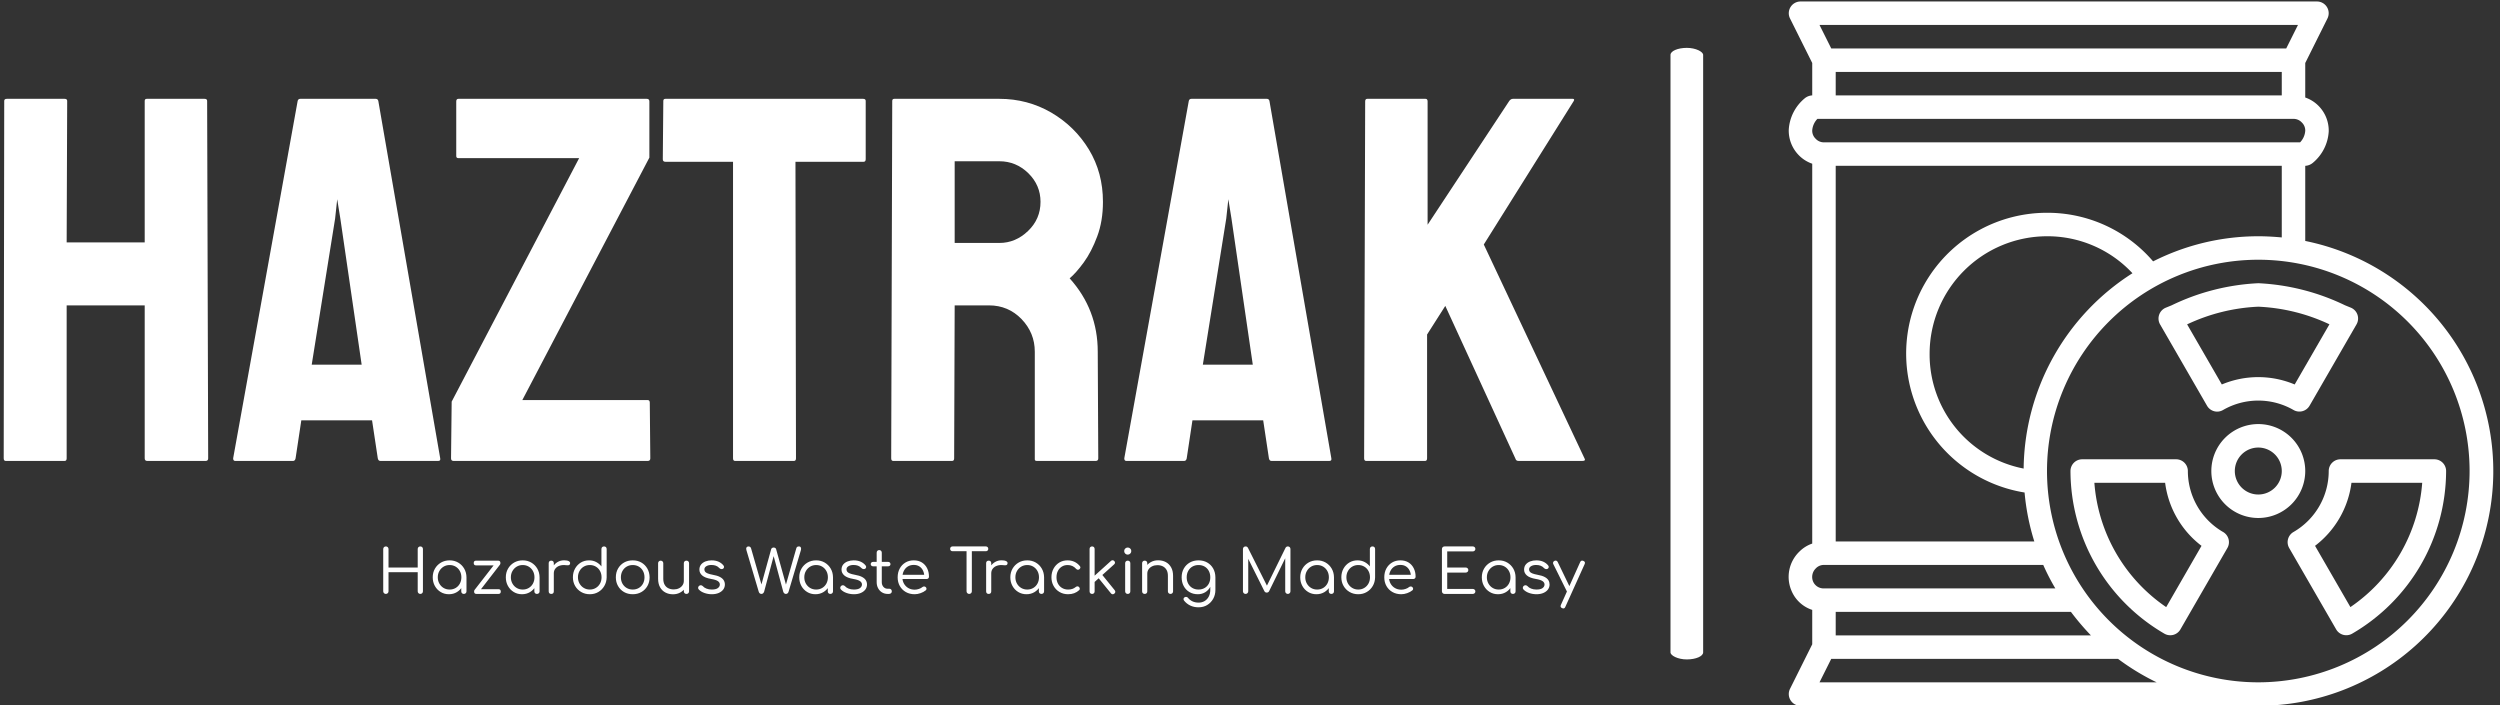 <svg xmlns="http://www.w3.org/2000/svg" version="1.1" xmlns:xlink="http://www.w3.org/1999/xlink" xmlns:svgjs="http://svgjs.dev/svgjs" width="1000" height="282" viewBox="0 0 1000 282"><rect x="0" y="0" width="1000" height="282" fill="#333333" stroke="none"/><g transform="matrix(1,0,0,1,-0.606,0.456)"><svg viewBox="0 0 396 112" data-background-color="#444444" preserveAspectRatio="xMidYMid meet" height="282" width="1000" xmlns="http://www.w3.org/2000/svg" xmlns:xlink="http://www.w3.org/1999/xlink"><g id="tight-bounds" transform="matrix(1,0,0,1,0.24,0.055)"><svg viewBox="0 0 395.52 111.891" height="111.891" width="395.52"><g><svg viewBox="0 0 622.701 176.159" height="111.891" width="395.52"><g><rect width="8.168" height="152.96" x="416.901" y="11.6" fill="#ffffff" opacity="1" stroke-width="0" stroke="transparent" fill-opacity="1" class="rect-o-0" data-fill-palette-color="primary" rx="1%" id="o-0" data-palette-color="#ffffff"></rect></g><g transform="matrix(1,0,0,1,0,24.346)"><svg viewBox="0 0 395.52 127.467" height="127.467" width="395.52"><g id="textblocktransform"><svg viewBox="0 0 395.52 127.467" height="127.467" width="395.52" id="textblock"><g><svg viewBox="0 0 395.52 90.57" height="90.57" width="395.52"><g transform="matrix(1,0,0,1,0,0)"><svg width="395.52" viewBox="2 -34.8 151.962 34.8" height="90.57" data-palette-color="#ffffff"><path d="M7.85 0L2.2 0Q2 0 2-0.25L2-0.25 2.05-34.6Q2.05-34.8 2.3-34.8L2.3-34.8 7.85-34.8Q8.1-34.8 8.1-34.6L8.1-34.6 8.05-21 15.55-21 15.55-34.6Q15.55-34.8 15.75-34.8L15.75-34.8 21.3-34.8Q21.55-34.8 21.55-34.6L21.55-34.6 21.65-0.25Q21.65 0 21.4 0L21.4 0 15.8 0Q15.55 0 15.55-0.25L15.55-0.25 15.55-14.95 8.05-14.95 8.05-0.25Q8.05 0 7.85 0L7.85 0ZM24.05-0.25L24.05-0.25 30.25-34.6Q30.3-34.8 30.5-34.8L30.5-34.8 37.75-34.8Q37.95-34.8 38-34.6L38-34.6 43.95-0.25Q44 0 43.75 0L43.75 0 38.2 0Q38 0 37.95-0.25L37.95-0.25 37.4-3.9 30.6-3.9 30.05-0.25Q30 0 29.8 0L29.8 0 24.25 0Q24.05 0 24.05-0.25ZM33.85-23.3L31.6-9.25 36.4-9.25 34.35-23.3 34.05-25.15 33.85-23.3ZM63.89 0L45.24 0Q44.99 0 44.99-0.25L44.99-0.25 45.05-5.7 57.3-29.1 45.7-29.1Q45.49-29.1 45.49-29.3L45.49-29.3 45.49-34.55Q45.49-34.8 45.7-34.8L45.7-34.8 63.8-34.8Q64.05-34.8 64.05-34.55L64.05-34.55 64.05-29.15 51.84-5.85 63.89-5.85Q64.09-5.85 64.09-5.6L64.09-5.6 64.14-0.25Q64.14 0 63.89 0L63.89 0ZM77.94 0L72.29 0Q72.09 0 72.09-0.25L72.09-0.25 72.09-28.75 65.59-28.75Q65.34-28.75 65.34-29L65.34-29 65.39-34.6Q65.39-34.8 65.59-34.8L65.59-34.8 84.59-34.8Q84.84-34.8 84.84-34.6L84.84-34.6 84.84-29Q84.84-28.75 84.64-28.75L84.64-28.75 78.09-28.75 78.14-0.25Q78.14 0 77.94 0L77.94 0ZM93.14 0L87.49 0Q87.29 0 87.29-0.25L87.29-0.25 87.39-34.6Q87.39-34.8 87.59-34.8L87.59-34.8 97.69-34.8Q100.39-34.8 102.67-33.48 104.94-32.15 106.29-29.93 107.64-27.7 107.64-24.9L107.64-24.9Q107.64-23.05 107.09-21.58 106.54-20.1 105.79-19.07 105.04-18.05 104.44-17.55L104.44-17.55Q107.14-14.55 107.14-10.5L107.14-10.5 107.19-0.25Q107.19 0 106.94 0L106.94 0 101.29 0Q101.09 0 101.09-0.15L101.09-0.15 101.09-10.5Q101.09-12.3 99.82-13.63 98.54-14.95 96.69-14.95L96.69-14.95 93.39-14.95 93.34-0.25Q93.34 0 93.14 0L93.14 0ZM93.39-28.8L93.39-20.95 97.69-20.95Q99.24-20.95 100.44-22.1 101.64-23.25 101.64-24.9L101.64-24.9Q101.64-26.5 100.47-27.65 99.29-28.8 97.69-28.8L97.69-28.8 93.39-28.8ZM109.69-0.25L109.69-0.25 115.89-34.6Q115.94-34.8 116.14-34.8L116.14-34.8 123.39-34.8Q123.59-34.8 123.64-34.6L123.64-34.6 129.59-0.25Q129.64 0 129.39 0L129.39 0 123.84 0Q123.64 0 123.59-0.25L123.59-0.25 123.04-3.9 116.24-3.9 115.69-0.25Q115.64 0 115.44 0L115.44 0 109.89 0Q109.69 0 109.69-0.25ZM119.49-23.3L117.24-9.25 122.04-9.25 119.99-23.3 119.69-25.15 119.49-23.3ZM138.59 0L132.94 0Q132.74 0 132.74-0.25L132.74-0.25 132.84-34.55Q132.84-34.8 133.04-34.8L133.04-34.8 138.64-34.8Q138.84-34.8 138.84-34.55L138.84-34.55 138.84-22.7 146.69-34.6Q146.84-34.8 147.04-34.8L147.04-34.8 152.79-34.8Q152.99-34.8 152.89-34.6L152.89-34.6 144.24-20.8 153.94-0.2Q154.04 0 153.69 0L153.69 0 147.59 0Q147.34 0 147.29-0.2L147.29-0.2 140.54-14.9 138.79-12.15 138.79-0.25Q138.79 0 138.59 0L138.59 0Z" opacity="1" transform="matrix(1,0,0,1,0,0)" fill="#ffffff" class="undefined-text-0" data-fill-palette-color="primary" id="text-0"></path></svg></g></svg></g><g transform="matrix(1,0,0,1,94.925,111.951)"><svg viewBox="0 0 300.595 15.516" height="15.516" width="300.595"><g transform="matrix(1,0,0,1,0,0)"><svg width="300.595" viewBox="5 -39.05 987.961 51" height="15.516" data-palette-color="#00d1cd"><path d="M7.15 0L7.15 0Q6.25 0 5.63-0.63 5-1.25 5-2.15L5-2.15 5-36.9Q5-37.85 5.63-38.45 6.25-39.05 7.15-39.05L7.15-39.05Q8.1-39.05 8.72-38.45 9.35-37.85 9.35-36.9L9.35-36.9 9.35-21.7 33.35-21.7 33.35-36.9Q33.35-37.85 33.95-38.45 34.55-39.05 35.5-39.05L35.5-39.05Q36.45-39.05 37.05-38.45 37.65-37.85 37.65-36.9L37.65-36.9 37.65-2.15Q37.65-1.25 37.05-0.63 36.45 0 35.5 0L35.5 0Q34.55 0 33.95-0.63 33.35-1.25 33.35-2.15L33.35-2.15 33.35-17.85 9.35-17.85 9.35-2.15Q9.35-1.25 8.72-0.63 8.1 0 7.15 0ZM59 0.25L59 0.25Q55.2 0.25 52.2-1.58 49.2-3.4 47.45-6.55 45.7-9.7 45.7-13.65L45.7-13.65Q45.7-17.65 47.52-20.8 49.35-23.95 52.5-25.78 55.65-27.6 59.6-27.6L59.6-27.6Q63.5-27.6 66.62-25.78 69.75-23.95 71.57-20.8 73.4-17.65 73.45-13.65L73.45-13.65 71.75-12.85Q71.75-9.15 70.07-6.18 68.4-3.2 65.52-1.48 62.65 0.25 59 0.25ZM59.6-3.6L59.6-3.6Q62.35-3.6 64.55-4.9 66.75-6.2 68-8.5 69.25-10.8 69.25-13.65L69.25-13.65Q69.25-16.55 68-18.82 66.75-21.1 64.55-22.43 62.35-23.75 59.6-23.75L59.6-23.75Q56.85-23.75 54.65-22.43 52.45-21.1 51.15-18.82 49.85-16.55 49.85-13.65L49.85-13.65Q49.85-10.8 51.15-8.5 52.45-6.2 54.65-4.9 56.85-3.6 59.6-3.6ZM71.3 0L71.3 0Q70.35 0 69.75-0.58 69.15-1.15 69.15-2.1L69.15-2.1 69.15-10.35 70.1-14.75 73.45-13.65 73.45-2.1Q73.45-1.15 72.82-0.58 72.2 0 71.3 0ZM101-24.1L83.3-1.2 80.1-3.3 98.15-26.55 101-24.1ZM99.7 0L81.65 0Q79.7 0 79.7-1.95L79.7-1.95Q79.7-3.9 81.65-3.9L81.65-3.9 99.7-3.9Q101.65-3.9 101.65-1.95L101.65-1.95Q101.65 0 99.7 0L99.7 0ZM99.4-23.45L81.35-23.45Q79.4-23.45 79.4-25.4L79.4-25.4Q79.4-27.35 81.35-27.35L81.35-27.35 99.4-27.35Q101.35-27.35 101.35-25.4L101.35-25.4Q101.35-23.45 99.4-23.45L99.4-23.45ZM119.09 0.25L119.09 0.25Q115.29 0.25 112.29-1.58 109.29-3.4 107.54-6.55 105.79-9.7 105.79-13.65L105.79-13.65Q105.79-17.65 107.62-20.8 109.44-23.95 112.59-25.78 115.74-27.6 119.69-27.6L119.69-27.6Q123.59-27.6 126.72-25.78 129.84-23.95 131.67-20.8 133.49-17.65 133.54-13.65L133.54-13.65 131.84-12.85Q131.84-9.15 130.17-6.18 128.49-3.2 125.62-1.48 122.74 0.25 119.09 0.25ZM119.69-3.6L119.69-3.6Q122.44-3.6 124.64-4.9 126.84-6.2 128.09-8.5 129.34-10.8 129.34-13.65L129.34-13.65Q129.34-16.55 128.09-18.82 126.84-21.1 124.64-22.43 122.44-23.75 119.69-23.75L119.69-23.75Q116.94-23.75 114.74-22.43 112.54-21.1 111.24-18.82 109.94-16.55 109.94-13.65L109.94-13.65Q109.94-10.8 111.24-8.5 112.54-6.2 114.74-4.9 116.94-3.6 119.69-3.6ZM131.39 0L131.39 0Q130.44 0 129.84-0.58 129.24-1.15 129.24-2.1L129.24-2.1 129.24-10.35 130.19-14.75 133.54-13.65 133.54-2.1Q133.54-1.15 132.92-0.58 132.29 0 131.39 0ZM145.24-16.95L142.94-16.95Q143.04-20 144.52-22.43 145.99-24.85 148.39-26.25 150.79-27.65 153.74-27.65L153.74-27.65Q156.29-27.65 157.62-26.9 158.94-26.15 158.59-24.85L158.59-24.85Q158.44-24.1 157.97-23.83 157.49-23.55 156.87-23.55 156.24-23.55 155.44-23.6L155.44-23.6Q152.54-24 150.24-23.28 147.94-22.55 146.59-20.9 145.24-19.25 145.24-16.95L145.24-16.95ZM143.14 0L143.14 0Q142.14 0 141.59-0.55 141.04-1.1 141.04-2.1L141.04-2.1 141.04-25.25Q141.04-26.25 141.59-26.8 142.14-27.35 143.14-27.35L143.14-27.35Q144.14-27.35 144.69-26.8 145.24-26.25 145.24-25.25L145.24-25.25 145.24-2.1Q145.24-1.1 144.69-0.55 144.14 0 143.14 0ZM174.84 0.25L174.84 0.25Q170.89 0.25 167.74-1.58 164.59-3.4 162.76-6.55 160.94-9.7 160.94-13.7L160.94-13.7Q160.94-17.65 162.69-20.8 164.44-23.95 167.44-25.78 170.44-27.6 174.24-27.6L174.24-27.6Q177.44-27.6 180.06-26.23 182.69-24.85 184.39-22.6L184.39-22.6 184.39-36.9Q184.39-37.9 184.99-38.48 185.59-39.05 186.54-39.05L186.54-39.05Q187.49-39.05 188.09-38.48 188.69-37.9 188.69-36.9L188.69-36.9 188.69-13.55Q188.59-9.65 186.76-6.53 184.94-3.4 181.84-1.58 178.74 0.25 174.84 0.25ZM174.84-3.6L174.84-3.6Q177.59-3.6 179.79-4.93 181.99-6.25 183.24-8.53 184.49-10.8 184.49-13.7L184.49-13.7Q184.49-16.55 183.24-18.85 181.99-21.15 179.79-22.45 177.59-23.75 174.84-23.75L174.84-23.75Q172.09-23.75 169.89-22.45 167.69-21.15 166.39-18.85 165.09-16.55 165.09-13.7L165.09-13.7Q165.09-10.8 166.39-8.53 167.69-6.25 169.89-4.93 172.09-3.6 174.84-3.6ZM210.14 0.25L210.14 0.25Q206.09 0.25 202.96-1.55 199.84-3.35 198.04-6.5 196.24-9.65 196.24-13.65L196.24-13.65Q196.24-17.7 198.04-20.85 199.84-24 202.96-25.8 206.09-27.6 210.14-27.6L210.14-27.6Q214.14-27.6 217.24-25.8 220.34-24 222.14-20.85 223.94-17.7 223.99-13.65L223.99-13.65Q223.99-9.65 222.19-6.5 220.39-3.35 217.26-1.55 214.14 0.25 210.14 0.25ZM210.14-3.6L210.14-3.6Q212.94-3.6 215.14-4.9 217.34-6.2 218.56-8.47 219.79-10.75 219.79-13.65L219.79-13.65Q219.79-16.55 218.56-18.85 217.34-21.15 215.14-22.45 212.94-23.75 210.14-23.75L210.14-23.75Q207.34-23.75 205.14-22.45 202.94-21.15 201.66-18.85 200.39-16.55 200.39-13.65L200.39-13.65Q200.39-10.75 201.66-8.47 202.94-6.2 205.14-4.9 207.34-3.6 210.14-3.6ZM243.23 0.3L243.23 0.3Q239.73 0.3 236.96-1.18 234.18-2.65 232.58-5.5 230.98-8.35 230.98-12.5L230.98-12.5 230.98-25.25Q230.98-26.15 231.58-26.75 232.18-27.35 233.08-27.35L233.08-27.35Q234.03-27.35 234.63-26.75 235.23-26.15 235.23-25.25L235.23-25.25 235.23-12.5Q235.23-9.5 236.36-7.55 237.48-5.6 239.43-4.65 241.38-3.7 243.83-3.7L243.83-3.7Q246.18-3.7 248.06-4.6 249.93-5.5 251.03-7.1 252.13-8.7 252.13-10.7L252.13-10.7 255.03-10.7Q254.93-7.55 253.38-5.08 251.83-2.6 249.18-1.15 246.53 0.3 243.23 0.3ZM254.28 0L254.28 0Q253.33 0 252.73-0.6 252.13-1.2 252.13-2.15L252.13-2.15 252.13-25.25Q252.13-26.2 252.73-26.78 253.33-27.35 254.28-27.35L254.28-27.35Q255.23-27.35 255.83-26.78 256.43-26.2 256.43-25.25L256.43-25.25 256.43-2.15Q256.43-1.2 255.83-0.6 255.23 0 254.28 0ZM275.13 0.25L275.13 0.25Q271.98 0.25 269.06-0.78 266.13-1.8 264.38-3.7L264.38-3.7Q263.78-4.35 263.88-5.2 263.98-6.05 264.68-6.65L264.68-6.65Q265.48-7.25 266.31-7.13 267.13-7 267.73-6.4L267.73-6.4Q268.78-5.15 270.73-4.38 272.68-3.6 275.03-3.6L275.03-3.6Q278.48-3.6 280.08-4.78 281.68-5.95 281.73-7.65L281.73-7.65Q281.78-9.35 280.16-10.5 278.53-11.65 274.63-12.3L274.63-12.3Q269.58-13.15 267.26-15.15 264.93-17.15 264.93-19.95L264.93-19.95Q264.93-22.5 266.33-24.2 267.73-25.9 270.01-26.75 272.28-27.6 274.93-27.6L274.93-27.6Q278.28-27.6 280.73-26.48 283.18-25.35 284.68-23.45L284.68-23.45Q285.28-22.75 285.18-21.98 285.08-21.2 284.38-20.7L284.38-20.7Q283.68-20.3 282.81-20.45 281.93-20.6 281.33-21.25L281.33-21.25Q280.08-22.6 278.48-23.2 276.88-23.8 274.83-23.8L274.83-23.8Q272.28-23.8 270.66-22.8 269.03-21.8 269.03-20.2L269.03-20.2Q269.03-19.1 269.61-18.3 270.18-17.5 271.68-16.88 273.18-16.25 275.88-15.75L275.88-15.75Q279.63-15.1 281.81-13.95 283.98-12.8 284.93-11.23 285.88-9.65 285.88-7.75L285.88-7.75Q285.88-5.45 284.56-3.65 283.23-1.85 280.81-0.8 278.38 0.25 275.13 0.25ZM315.93 0L315.93 0Q315.13 0 314.55-0.48 313.98-0.95 313.73-1.75L313.73-1.75 303.58-36Q303.18-37.35 303.68-38.2 304.18-39.05 305.33-39.05L305.33-39.05Q305.98-39.05 306.58-38.68 307.18-38.3 307.43-37.4L307.43-37.4 316.53-5.75 315.38-5.75 323.93-36.75Q324.08-37.35 324.65-37.75 325.23-38.15 325.98-38.15L325.98-38.15Q326.63-38.15 327.25-37.8 327.88-37.45 328.03-36.7L328.03-36.7 336.63-5.75 335.53-5.75 344.63-37.6Q345.03-39.05 346.78-39.05L346.78-39.05Q347.93-39.05 348.33-38.15 348.73-37.25 348.38-36L348.38-36 338.23-1.8Q337.98-0.95 337.4-0.48 336.83 0 336.03 0L336.03 0Q335.28 0 334.7-0.5 334.13-1 333.88-1.75L333.88-1.75 325.38-33.3 326.58-33.3 318.13-1.8Q317.83-1 317.25-0.5 316.68 0 315.93 0ZM360.32 0.25L360.32 0.25Q356.52 0.25 353.52-1.58 350.52-3.4 348.77-6.55 347.02-9.7 347.02-13.65L347.02-13.65Q347.02-17.65 348.85-20.8 350.67-23.95 353.82-25.78 356.97-27.6 360.92-27.6L360.92-27.6Q364.82-27.6 367.95-25.78 371.07-23.95 372.9-20.8 374.72-17.65 374.77-13.65L374.77-13.65 373.07-12.85Q373.07-9.15 371.4-6.18 369.72-3.2 366.85-1.48 363.97 0.25 360.32 0.25ZM360.92-3.6L360.92-3.6Q363.67-3.6 365.87-4.9 368.07-6.2 369.32-8.5 370.57-10.8 370.57-13.65L370.57-13.65Q370.57-16.55 369.32-18.82 368.07-21.1 365.87-22.43 363.67-23.75 360.92-23.75L360.92-23.75Q358.17-23.75 355.97-22.43 353.77-21.1 352.47-18.82 351.17-16.55 351.17-13.65L351.17-13.65Q351.17-10.8 352.47-8.5 353.77-6.2 355.97-4.9 358.17-3.6 360.92-3.6ZM372.62 0L372.62 0Q371.67 0 371.07-0.58 370.47-1.15 370.47-2.1L370.47-2.1 370.47-10.35 371.42-14.75 374.77-13.65 374.77-2.1Q374.77-1.15 374.15-0.58 373.52 0 372.62 0ZM391.97 0.25L391.97 0.25Q388.82 0.25 385.9-0.78 382.97-1.8 381.22-3.7L381.22-3.7Q380.62-4.35 380.72-5.2 380.82-6.05 381.52-6.65L381.52-6.65Q382.32-7.25 383.15-7.13 383.97-7 384.57-6.4L384.57-6.4Q385.62-5.15 387.57-4.38 389.52-3.6 391.87-3.6L391.87-3.6Q395.32-3.6 396.92-4.78 398.52-5.95 398.57-7.65L398.57-7.65Q398.62-9.35 397-10.5 395.37-11.65 391.47-12.3L391.47-12.3Q386.42-13.15 384.1-15.15 381.77-17.15 381.77-19.95L381.77-19.95Q381.77-22.5 383.17-24.2 384.57-25.9 386.85-26.75 389.12-27.6 391.77-27.6L391.77-27.6Q395.12-27.6 397.57-26.48 400.02-25.35 401.52-23.45L401.52-23.45Q402.12-22.75 402.02-21.98 401.92-21.2 401.22-20.7L401.22-20.7Q400.52-20.3 399.65-20.45 398.77-20.6 398.17-21.25L398.17-21.25Q396.92-22.6 395.32-23.2 393.72-23.8 391.67-23.8L391.67-23.8Q389.12-23.8 387.5-22.8 385.87-21.8 385.87-20.2L385.87-20.2Q385.87-19.1 386.45-18.3 387.02-17.5 388.52-16.88 390.02-16.25 392.72-15.75L392.72-15.75Q396.47-15.1 398.65-13.95 400.82-12.8 401.77-11.23 402.72-9.65 402.72-7.75L402.72-7.75Q402.72-5.45 401.4-3.65 400.07-1.85 397.65-0.8 395.22 0.25 391.97 0.25ZM420.72 0L419.72 0Q417.12 0 415.07-1.25 413.02-2.5 411.84-4.7 410.67-6.9 410.67-9.65L410.67-9.65 410.67-33.9Q410.67-34.85 411.24-35.45 411.82-36.05 412.77-36.05L412.77-36.05Q413.67-36.05 414.27-35.45 414.87-34.85 414.87-33.9L414.87-33.9 414.87-9.65Q414.87-7.3 416.24-5.78 417.62-4.25 419.72-4.25L419.72-4.25 421.17-4.25Q422.02-4.25 422.57-3.65 423.12-3.05 423.12-2.1L423.12-2.1Q423.12-1.15 422.44-0.58 421.77 0 420.72 0L420.72 0ZM420.07-22.7L407.72-22.7Q406.87-22.7 406.32-23.2 405.77-23.7 405.77-24.5L405.77-24.5Q405.77-25.3 406.32-25.83 406.87-26.35 407.72-26.35L407.72-26.35 420.07-26.35Q420.92-26.35 421.47-25.83 422.02-25.3 422.02-24.5L422.02-24.5Q422.02-23.7 421.47-23.2 420.92-22.7 420.07-22.7L420.07-22.7ZM441.92 0.25L441.92 0.25Q437.82 0.25 434.67-1.53 431.52-3.3 429.72-6.45 427.92-9.6 427.92-13.65L427.92-13.65Q427.92-17.75 429.62-20.88 431.32-24 434.29-25.8 437.27-27.6 441.17-27.6L441.17-27.6Q445.02-27.6 447.82-25.88 450.62-24.15 452.14-21.1 453.67-18.05 453.67-14.15L453.67-14.15Q453.67-13.3 453.12-12.78 452.57-12.25 451.72-12.25L451.72-12.25 430.82-12.25 430.82-15.7 451.92-15.7 449.82-14.2Q449.82-16.95 448.77-19.15 447.72-21.35 445.79-22.6 443.87-23.85 441.17-23.85L441.17-23.85Q438.32-23.85 436.22-22.53 434.12-21.2 432.97-18.9 431.82-16.6 431.82-13.65L431.82-13.65Q431.82-10.7 433.12-8.43 434.42-6.15 436.69-4.83 438.97-3.5 441.92-3.5L441.92-3.5Q443.62-3.5 445.39-4.1 447.17-4.7 448.22-5.6L448.22-5.6Q448.82-6.1 449.59-6.13 450.37-6.15 450.92-5.7L450.92-5.7Q451.62-5.05 451.64-4.28 451.67-3.5 451.02-2.95L451.02-2.95Q449.32-1.55 446.79-0.65 444.27 0.25 441.92 0.25ZM486.71 0L486.71 0Q485.81 0 485.19-0.63 484.56-1.25 484.56-2.15L484.56-2.15 484.56-39.05 488.91-39.05 488.91-2.15Q488.91-1.25 488.29-0.63 487.66 0 486.71 0ZM500.41-35.1L473.06-35.1Q472.16-35.1 471.61-35.65 471.06-36.2 471.06-37.05L471.06-37.05Q471.06-37.95 471.61-38.5 472.16-39.05 473.06-39.05L473.06-39.05 500.41-39.05Q501.31-39.05 501.86-38.5 502.41-37.95 502.41-37.05L502.41-37.05Q502.41-36.2 501.86-35.65 501.31-35.1 500.41-35.1L500.41-35.1ZM504.86-16.95L502.56-16.95Q502.66-20 504.13-22.43 505.61-24.85 508.01-26.25 510.41-27.65 513.36-27.65L513.36-27.65Q515.91-27.65 517.23-26.9 518.56-26.15 518.21-24.85L518.21-24.85Q518.06-24.1 517.58-23.83 517.11-23.55 516.48-23.55 515.86-23.55 515.06-23.6L515.06-23.6Q512.16-24 509.86-23.28 507.56-22.55 506.21-20.9 504.86-19.25 504.86-16.95L504.86-16.95ZM502.76 0L502.76 0Q501.76 0 501.21-0.55 500.66-1.1 500.66-2.1L500.66-2.1 500.66-25.25Q500.66-26.25 501.21-26.8 501.76-27.35 502.76-27.35L502.76-27.35Q503.76-27.35 504.31-26.8 504.86-26.25 504.86-25.25L504.86-25.25 504.86-2.1Q504.86-1.1 504.31-0.55 503.76 0 502.76 0ZM533.86 0.25L533.86 0.25Q530.05 0.25 527.05-1.58 524.05-3.4 522.3-6.55 520.55-9.7 520.55-13.65L520.55-13.65Q520.55-17.65 522.38-20.8 524.21-23.95 527.36-25.78 530.5-27.6 534.46-27.6L534.46-27.6Q538.36-27.6 541.48-25.78 544.61-23.95 546.43-20.8 548.25-17.65 548.3-13.65L548.3-13.65 546.61-12.85Q546.61-9.15 544.93-6.18 543.25-3.2 540.38-1.48 537.5 0.25 533.86 0.25ZM534.46-3.6L534.46-3.6Q537.21-3.6 539.4-4.9 541.61-6.2 542.86-8.5 544.11-10.8 544.11-13.65L544.11-13.65Q544.11-16.55 542.86-18.82 541.61-21.1 539.4-22.43 537.21-23.75 534.46-23.75L534.46-23.75Q531.71-23.75 529.5-22.43 527.3-21.1 526-18.82 524.71-16.55 524.71-13.65L524.71-13.65Q524.71-10.8 526-8.5 527.3-6.2 529.5-4.9 531.71-3.6 534.46-3.6ZM546.15 0L546.15 0Q545.21 0 544.61-0.58 544-1.15 544-2.1L544-2.1 544-10.35 544.96-14.75 548.3-13.65 548.3-2.1Q548.3-1.15 547.68-0.58 547.05 0 546.15 0ZM568.05 0.25L568.05 0.25Q564.1 0.25 561-1.58 557.9-3.4 556.13-6.55 554.35-9.7 554.35-13.65L554.35-13.65Q554.35-17.65 556.08-20.8 557.8-23.95 560.78-25.78 563.75-27.6 567.65-27.6L567.65-27.6Q570.65-27.6 573.2-26.43 575.75-25.25 577.7-22.9L577.7-22.9Q578.3-22.2 578.13-21.48 577.95-20.75 577.2-20.2L577.2-20.2Q576.6-19.75 575.85-19.9 575.1-20.05 574.55-20.7L574.55-20.7Q571.8-23.75 567.65-23.75L567.65-23.75Q564.95-23.75 562.88-22.45 560.8-21.15 559.65-18.9 558.5-16.65 558.5-13.65L558.5-13.65Q558.5-10.75 559.7-8.47 560.9-6.2 563.08-4.9 565.25-3.6 568.05-3.6L568.05-3.6Q569.95-3.6 571.48-4.1 573-4.6 574.2-5.6L574.2-5.6Q574.85-6.15 575.58-6.23 576.3-6.3 576.9-5.8L576.9-5.8Q577.55-5.2 577.65-4.45 577.75-3.7 577.15-3.1L577.15-3.1Q573.5 0.25 568.05 0.25ZM605.9-24.3L589.4-9.45 586.8-12.25 603.3-27.15Q603.95-27.75 604.7-27.7 605.45-27.65 606.05-27L606.05-27Q606.65-26.35 606.6-25.6 606.55-24.85 605.9-24.3L605.9-24.3ZM587.8 0L587.8 0Q586.85 0 586.27-0.58 585.7-1.15 585.7-2.1L585.7-2.1 585.7-36.95Q585.7-37.9 586.27-38.48 586.85-39.05 587.8-39.05L587.8-39.05Q588.7-39.05 589.27-38.48 589.85-37.9 589.85-36.95L589.85-36.95 589.85-2.1Q589.85-1.15 589.27-0.58 588.7 0 587.8 0ZM606.05-0.25L606.05-0.25Q605.35 0.35 604.57 0.28 603.8 0.2 603.25-0.5L603.25-0.5 592.4-13.85 595.4-16.55 606.35-3.05Q606.9-2.35 606.85-1.6 606.8-0.85 606.05-0.25ZM617.1 0L617.1 0Q616.15 0 615.55-0.6 614.95-1.2 614.95-2.15L614.95-2.15 614.95-25.2Q614.95-26.2 615.55-26.78 616.15-27.35 617.1-27.35L617.1-27.35Q618.05-27.35 618.62-26.78 619.2-26.2 619.2-25.2L619.2-25.2 619.2-2.15Q619.2-1.2 618.62-0.6 618.05 0 617.1 0ZM617.05-32.3L617.05-32.3Q615.85-32.3 615-33.15 614.15-34 614.15-35.25L614.15-35.25Q614.15-36.5 615.02-37.33 615.9-38.15 617.1-38.15L617.1-38.15Q618.25-38.15 619.12-37.33 620-36.5 620-35.25L620-35.25Q620-34 619.12-33.15 618.25-32.3 617.05-32.3ZM652.24 0L652.24 0Q651.29 0 650.69-0.6 650.09-1.2 650.09-2.1L650.09-2.1 650.09-14.85Q650.09-17.9 648.94-19.83 647.79-21.75 645.87-22.7 643.94-23.65 641.44-23.65L641.44-23.65Q639.14-23.65 637.24-22.75 635.34-21.85 634.24-20.28 633.14-18.7 633.14-16.65L633.14-16.65 630.29-16.65Q630.34-19.8 631.92-22.28 633.49-24.75 636.14-26.2 638.79-27.65 642.04-27.65L642.04-27.65Q645.59-27.65 648.37-26.18 651.14-24.7 652.74-21.85 654.34-19 654.34-14.85L654.34-14.85 654.34-2.1Q654.34-1.2 653.74-0.6 653.14 0 652.24 0ZM631.04 0L631.04 0Q630.09 0 629.49-0.58 628.89-1.15 628.89-2.1L628.89-2.1 628.89-25.2Q628.89-26.2 629.49-26.78 630.09-27.35 631.04-27.35L631.04-27.35Q631.99-27.35 632.57-26.78 633.14-26.2 633.14-25.2L633.14-25.2 633.14-2.1Q633.14-1.15 632.57-0.58 631.99 0 631.04 0ZM674.69 0.25L674.69 0.25Q670.79 0.25 667.79-1.53 664.79-3.3 663.09-6.45 661.39-9.6 661.39-13.65L661.39-13.65Q661.39-17.75 663.19-20.9 664.99-24.05 668.12-25.83 671.24-27.6 675.29-27.6L675.29-27.6Q679.29-27.6 682.42-25.83 685.54-24.05 687.32-20.9 689.09-17.75 689.14-13.65L689.14-13.65 686.64-12.85Q686.64-9.05 685.09-6.08 683.54-3.1 680.84-1.43 678.14 0.25 674.69 0.25ZM675.29 11L675.29 11Q671.49 11 668.47 9.55 665.44 8.1 663.39 5.5L663.39 5.5Q662.84 4.8 662.94 4.03 663.04 3.25 663.74 2.8L663.74 2.8Q664.49 2.3 665.34 2.45 666.19 2.6 666.69 3.3L666.69 3.3Q668.09 5.05 670.29 6.1 672.49 7.15 675.39 7.15L675.39 7.15Q678.04 7.15 680.22 5.88 682.39 4.6 683.67 2.2 684.94-0.2 684.94-3.45L684.94-3.45 684.94-10.9 686.49-14.3 689.14-13.65 689.14-3.25Q689.14 0.75 687.34 3.98 685.54 7.2 682.44 9.1 679.34 11 675.29 11ZM675.29-3.6L675.29-3.6Q678.09-3.6 680.29-4.88 682.49-6.15 683.72-8.43 684.94-10.7 684.94-13.65L684.94-13.65Q684.94-16.6 683.72-18.9 682.49-21.2 680.29-22.48 678.09-23.75 675.29-23.75L675.29-23.75Q672.44-23.75 670.24-22.48 668.04-21.2 666.79-18.9 665.54-16.6 665.54-13.65L665.54-13.65Q665.54-10.7 666.79-8.43 668.04-6.15 670.24-4.88 672.44-3.6 675.29-3.6ZM713.94 0L713.94 0Q713.04 0 712.41-0.63 711.79-1.25 711.79-2.15L711.79-2.15 711.79-36.9Q711.79-37.85 712.41-38.45 713.04-39.05 713.94-39.05L713.94-39.05Q715.24-39.05 715.89-37.9L715.89-37.9 732.34-5.15 730.69-5.15 746.79-37.9Q747.44-39.05 748.74-39.05L748.74-39.05Q749.64-39.05 750.24-38.45 750.84-37.85 750.84-36.9L750.84-36.9 750.84-2.15Q750.84-1.25 750.21-0.63 749.59 0 748.74 0L748.74 0Q747.79 0 747.16-0.63 746.54-1.25 746.54-2.15L746.54-2.15 746.54-31.1 747.44-31.15 733.24-2.15Q732.59-1.1 731.34-1.1L731.34-1.1Q729.94-1.1 729.34-2.4L729.34-2.4 715.14-30.85 716.14-31.1 716.14-2.15Q716.14-1.25 715.49-0.63 714.84 0 713.94 0ZM772.18 0.25L772.18 0.25Q768.38 0.25 765.38-1.58 762.38-3.4 760.63-6.55 758.88-9.7 758.88-13.65L758.88-13.65Q758.88-17.65 760.71-20.8 762.53-23.95 765.68-25.78 768.83-27.6 772.78-27.6L772.78-27.6Q776.68-27.6 779.81-25.78 782.93-23.95 784.76-20.8 786.58-17.65 786.63-13.65L786.63-13.65 784.93-12.85Q784.93-9.15 783.26-6.18 781.58-3.2 778.71-1.48 775.83 0.25 772.18 0.25ZM772.78-3.6L772.78-3.6Q775.53-3.6 777.73-4.9 779.93-6.2 781.18-8.5 782.43-10.8 782.43-13.65L782.43-13.65Q782.43-16.55 781.18-18.82 779.93-21.1 777.73-22.43 775.53-23.75 772.78-23.75L772.78-23.75Q770.03-23.75 767.83-22.43 765.63-21.1 764.33-18.82 763.03-16.55 763.03-13.65L763.03-13.65Q763.03-10.8 764.33-8.5 765.63-6.2 767.83-4.9 770.03-3.6 772.78-3.6ZM784.48 0L784.48 0Q783.53 0 782.93-0.58 782.33-1.15 782.33-2.1L782.33-2.1 782.33-10.35 783.28-14.75 786.63-13.65 786.63-2.1Q786.63-1.15 786.01-0.58 785.38 0 784.48 0ZM806.58 0.25L806.58 0.25Q802.63 0.25 799.48-1.58 796.33-3.4 794.51-6.55 792.68-9.7 792.68-13.7L792.68-13.7Q792.68-17.65 794.43-20.8 796.18-23.95 799.18-25.78 802.18-27.6 805.98-27.6L805.98-27.6Q809.18-27.6 811.81-26.23 814.43-24.85 816.13-22.6L816.13-22.6 816.13-36.9Q816.13-37.9 816.73-38.48 817.33-39.05 818.28-39.05L818.28-39.05Q819.23-39.05 819.83-38.48 820.43-37.9 820.43-36.9L820.43-36.9 820.43-13.55Q820.33-9.65 818.51-6.53 816.68-3.4 813.58-1.58 810.48 0.25 806.58 0.25ZM806.58-3.6L806.58-3.6Q809.33-3.6 811.53-4.93 813.73-6.25 814.98-8.53 816.23-10.8 816.23-13.7L816.23-13.7Q816.23-16.55 814.98-18.85 813.73-21.15 811.53-22.45 809.33-23.75 806.58-23.75L806.58-23.75Q803.83-23.75 801.63-22.45 799.43-21.15 798.13-18.85 796.83-16.55 796.83-13.7L796.83-13.7Q796.83-10.8 798.13-8.53 799.43-6.25 801.63-4.93 803.83-3.6 806.58-3.6ZM841.98 0.25L841.98 0.25Q837.88 0.25 834.73-1.53 831.58-3.3 829.78-6.45 827.98-9.6 827.98-13.65L827.98-13.65Q827.98-17.75 829.68-20.88 831.38-24 834.35-25.8 837.33-27.6 841.23-27.6L841.23-27.6Q845.08-27.6 847.88-25.88 850.68-24.15 852.2-21.1 853.73-18.05 853.73-14.15L853.73-14.15Q853.73-13.3 853.18-12.78 852.63-12.25 851.78-12.25L851.78-12.25 830.88-12.25 830.88-15.7 851.98-15.7 849.88-14.2Q849.88-16.95 848.83-19.15 847.78-21.35 845.85-22.6 843.93-23.85 841.23-23.85L841.23-23.85Q838.38-23.85 836.28-22.53 834.18-21.2 833.03-18.9 831.88-16.6 831.88-13.65L831.88-13.65Q831.88-10.7 833.18-8.43 834.48-6.15 836.75-4.83 839.03-3.5 841.98-3.5L841.98-3.5Q843.68-3.5 845.45-4.1 847.23-4.7 848.28-5.6L848.28-5.6Q848.88-6.1 849.65-6.13 850.43-6.15 850.98-5.7L850.98-5.7Q851.68-5.05 851.7-4.28 851.73-3.5 851.08-2.95L851.08-2.95Q849.38-1.55 846.85-0.65 844.33 0.25 841.98 0.25ZM900.72 0L877.52 0Q876.62 0 876-0.63 875.37-1.25 875.37-2.15L875.37-2.15 875.37-36.9Q875.37-37.85 876-38.45 876.62-39.05 877.52-39.05L877.52-39.05 900.72-39.05Q901.62-39.05 902.25-38.48 902.87-37.9 902.87-36.95L902.87-36.95Q902.87-36.1 902.25-35.52 901.62-34.95 900.72-34.95L900.72-34.95 879.72-34.95 879.72-21.7 894.92-21.7Q895.87-21.7 896.47-21.1 897.07-20.5 897.07-19.65L897.07-19.65Q897.07-18.75 896.47-18.15 895.87-17.55 894.92-17.55L894.92-17.55 879.72-17.55 879.72-4.1 900.72-4.1Q901.62-4.1 902.25-3.53 902.87-2.95 902.87-2.1L902.87-2.1Q902.87-1.15 902.25-0.58 901.62 0 900.72 0L900.72 0ZM921.47 0.25L921.47 0.25Q917.67 0.25 914.67-1.58 911.67-3.4 909.92-6.55 908.17-9.7 908.17-13.65L908.17-13.65Q908.17-17.65 910-20.8 911.82-23.95 914.97-25.78 918.12-27.6 922.07-27.6L922.07-27.6Q925.97-27.6 929.1-25.78 932.22-23.95 934.05-20.8 935.87-17.65 935.92-13.65L935.92-13.65 934.22-12.85Q934.22-9.15 932.55-6.18 930.87-3.2 928-1.48 925.12 0.25 921.47 0.25ZM922.07-3.6L922.07-3.6Q924.82-3.6 927.02-4.9 929.22-6.2 930.47-8.5 931.72-10.8 931.72-13.65L931.72-13.65Q931.72-16.55 930.47-18.82 929.22-21.1 927.02-22.43 924.82-23.75 922.07-23.75L922.07-23.75Q919.32-23.75 917.12-22.43 914.92-21.1 913.62-18.82 912.32-16.55 912.32-13.65L912.32-13.65Q912.32-10.8 913.62-8.5 914.92-6.2 917.12-4.9 919.32-3.6 922.07-3.6ZM933.77 0L933.77 0Q932.82 0 932.22-0.58 931.62-1.15 931.62-2.1L931.62-2.1 931.62-10.35 932.57-14.75 935.92-13.65 935.92-2.1Q935.92-1.15 935.3-0.58 934.67 0 933.77 0ZM953.12 0.25L953.12 0.25Q949.97 0.25 947.04-0.78 944.12-1.8 942.37-3.7L942.37-3.7Q941.77-4.35 941.87-5.2 941.97-6.05 942.67-6.65L942.67-6.65Q943.47-7.25 944.29-7.13 945.12-7 945.72-6.4L945.72-6.4Q946.77-5.15 948.72-4.38 950.67-3.6 953.02-3.6L953.02-3.6Q956.47-3.6 958.07-4.78 959.67-5.95 959.72-7.65L959.72-7.65Q959.77-9.35 958.14-10.5 956.52-11.65 952.62-12.3L952.62-12.3Q947.57-13.15 945.24-15.15 942.92-17.15 942.92-19.95L942.92-19.95Q942.92-22.5 944.32-24.2 945.72-25.9 947.99-26.75 950.27-27.6 952.92-27.6L952.92-27.6Q956.27-27.6 958.72-26.48 961.17-25.35 962.67-23.45L962.67-23.45Q963.27-22.75 963.17-21.98 963.07-21.2 962.37-20.7L962.37-20.7Q961.67-20.3 960.79-20.45 959.92-20.6 959.32-21.25L959.32-21.25Q958.07-22.6 956.47-23.2 954.87-23.8 952.82-23.8L952.82-23.8Q950.27-23.8 948.64-22.8 947.02-21.8 947.02-20.2L947.02-20.2Q947.02-19.1 947.59-18.3 948.17-17.5 949.67-16.88 951.17-16.25 953.87-15.75L953.87-15.75Q957.62-15.1 959.79-13.95 961.97-12.8 962.92-11.23 963.87-9.65 963.87-7.75L963.87-7.75Q963.87-5.45 962.54-3.65 961.22-1.85 958.79-0.8 956.37 0.25 953.12 0.25ZM975.17 11.95L975.17 11.95Q974.77 11.95 974.17 11.7L974.17 11.7Q972.32 10.85 973.17 9.05L973.17 9.05 989.02-26.15Q989.82-27.95 991.67-27.15L991.67-27.15Q993.52-26.4 992.72-24.55L992.72-24.55 976.82 10.65Q976.27 11.95 975.17 11.95ZM980.87-0.95L980.87-0.95Q980.02-0.55 979.32-0.83 978.62-1.1 978.17-1.9L978.17-1.9 966.92-24.55Q966.52-25.35 966.82-26.08 967.12-26.8 967.92-27.2L967.92-27.2Q968.77-27.55 969.47-27.3 970.17-27.05 970.57-26.2L970.57-26.2 981.52-3.55Q981.97-2.75 981.82-2.02 981.67-1.3 980.87-0.95Z" opacity="1" transform="matrix(1,0,0,1,0,0)" fill="#ffffff" class="undefined-text-1" data-fill-palette-color="secondary" id="text-1"></path></svg></g></svg></g></svg></g></svg></g><g transform="matrix(1,0,0,1,446.45,0)"><svg viewBox="0 0 176.251 176.159" height="176.159" width="176.251"><g><svg xmlns="http://www.w3.org/2000/svg" viewBox="1.99 2 60.031 60" x="0" y="0" height="176.159" width="176.251" class="icon-icon-0" data-fill-palette-color="accent" id="icon-0"><g fill="#00d1cd" data-fill-palette-color="accent"><path d="M46 42a4 4 0 1 0-4 4A4 4 0 0 0 46 42Zm-4 2a2 2 0 1 1 2-2A2 2 0 0 1 42 44Z" fill="#ffffff" data-fill-palette-color="accent"></path><path d="M57 41H49a1 1 0 0 0-1 1 6.006 6.006 0 0 1-3 5.193 1 1 0 0 0-0.367 1.367v0h0l4 6.928a1 1 0 0 0 0.608 0.467 1.032 1.032 0 0 0 0.258 0.033 1 1 0 0 0 0.5-0.135A16.077 16.077 0 0 0 58 42 1 1 0 0 0 57 41ZM49.847 53.591l-3.013-5.219A8.024 8.024 0 0 0 49.937 43h6.027A14.087 14.087 0 0 1 49.847 53.591Z" fill="#ffffff" data-fill-palette-color="accent"></path><path d="M39 47.193A6.006 6.006 0 0 1 36 42a1 1 0 0 0-1-1H27a1 1 0 0 0-1 1 16.077 16.077 0 0 0 8 13.855 1 1 0 0 0 0.5 0.135 1.032 1.032 0 0 0 0.258-0.033 1 1 0 0 0 0.608-0.467l4-6.93A1 1 0 0 0 39 47.193Zm-4.846 6.4A14.087 14.087 0 0 1 28.036 43h6.027a8.03 8.03 0 0 0 3.1 5.373Z" fill="#ffffff" data-fill-palette-color="accent"></path><path d="M37.634 36.44a1 1 0 0 0 0.609 0.466 0.981 0.981 0 0 0 0.257 0.034A1 1 0 0 0 39 36.8 6.016 6.016 0 0 1 45 36.8a1 1 0 0 0 1.368-0.365l4-6.928a1 1 0 0 0-0.491-1.427l-0.49-0.2A19.023 19.023 0 0 0 42 26a19.023 19.023 0 0 0-7.385 1.884l-0.49 0.2a1 1 0 0 0-0.491 1.427ZM42 28a15.827 15.827 0 0 1 6.06 1.5L45.1 34.626a8.009 8.009 0 0 0-6.206 0l-2.957-5.12A15.827 15.827 0 0 1 42 28Z" fill="#ffffff" data-fill-palette-color="accent"></path><path d="M46 22.4V16a1.087 1.087 0 0 0 0.64-0.25A3.754 3.754 0 0 0 48 13.07a2.994 2.994 0 0 0-0.87-2.18A2.926 2.926 0 0 0 46 10.18V7.24l1.89-3.79A1 1 0 0 0 47 2H3a1 1 0 0 0-0.89 1.45L4 7.24V10a1.087 1.087 0 0 0-0.64 0.25A3.754 3.754 0 0 0 2 12.93a2.994 2.994 0 0 0 0.87 2.18A2.926 2.926 0 0 0 4 15.82V48.18a2.857 2.857 0 0 0-1.1 0.69 2.989 2.989 0 0 0-0.67 3.32A2.877 2.877 0 0 0 4 53.83v2.93L2.11 60.55A1 1 0 0 0 3 62H42a20 20 0 0 0 4-39.6ZM45.38 4l-1 2H5.62l-1-2ZM44 8v2H6V8ZM4.44 12H45a0.949 0.949 0 0 1 0.71 0.31 0.936 0.936 0 0 1 0.29 0.71 1.576 1.576 0 0 1-0.44 0.98H5a0.949 0.949 0 0 1-0.71-0.31A0.936 0.936 0 0 1 4 12.98 1.576 1.576 0 0 1 4.44 12ZM24 20a11.991 11.991 0 0 0-1.91 23.83A19.755 19.755 0 0 0 22.92 48H6V16H44v6.1c-0.66-0.06-1.32-0.1-2-0.1a19.861 19.861 0 0 0-8.96 2.14A11.848 11.848 0 0 0 24 20Zm7.28 5.15a19.98 19.98 0 0 0-9.27 16.64A9.9 9.9 0 0 1 14 32 10.016 10.016 0 0 1 24 22 9.888 9.888 0 0 1 31.28 25.15ZM4.09 51.45a1.013 1.013 0 0 1 0.22-1.16A0.928 0.928 0 0 1 5 50H23.68a18.879 18.879 0 0 0 1.03 2H4.99A0.972 0.972 0 0 1 4.09 51.45ZM26.04 54a21.627 21.627 0 0 0 1.7 2H6V54ZM4.62 60l1-2H30.05a20.054 20.054 0 0 0 3.29 2ZM42 60A18 18 0 1 1 60 42 18.014 18.014 0 0 1 42 60Z" fill="#ffffff" data-fill-palette-color="accent"></path></g></svg></g></svg></g></svg></g><defs></defs></svg><rect width="395.52" height="111.891" fill="none" stroke="none" visibility="hidden"></rect></g></svg></g></svg>

